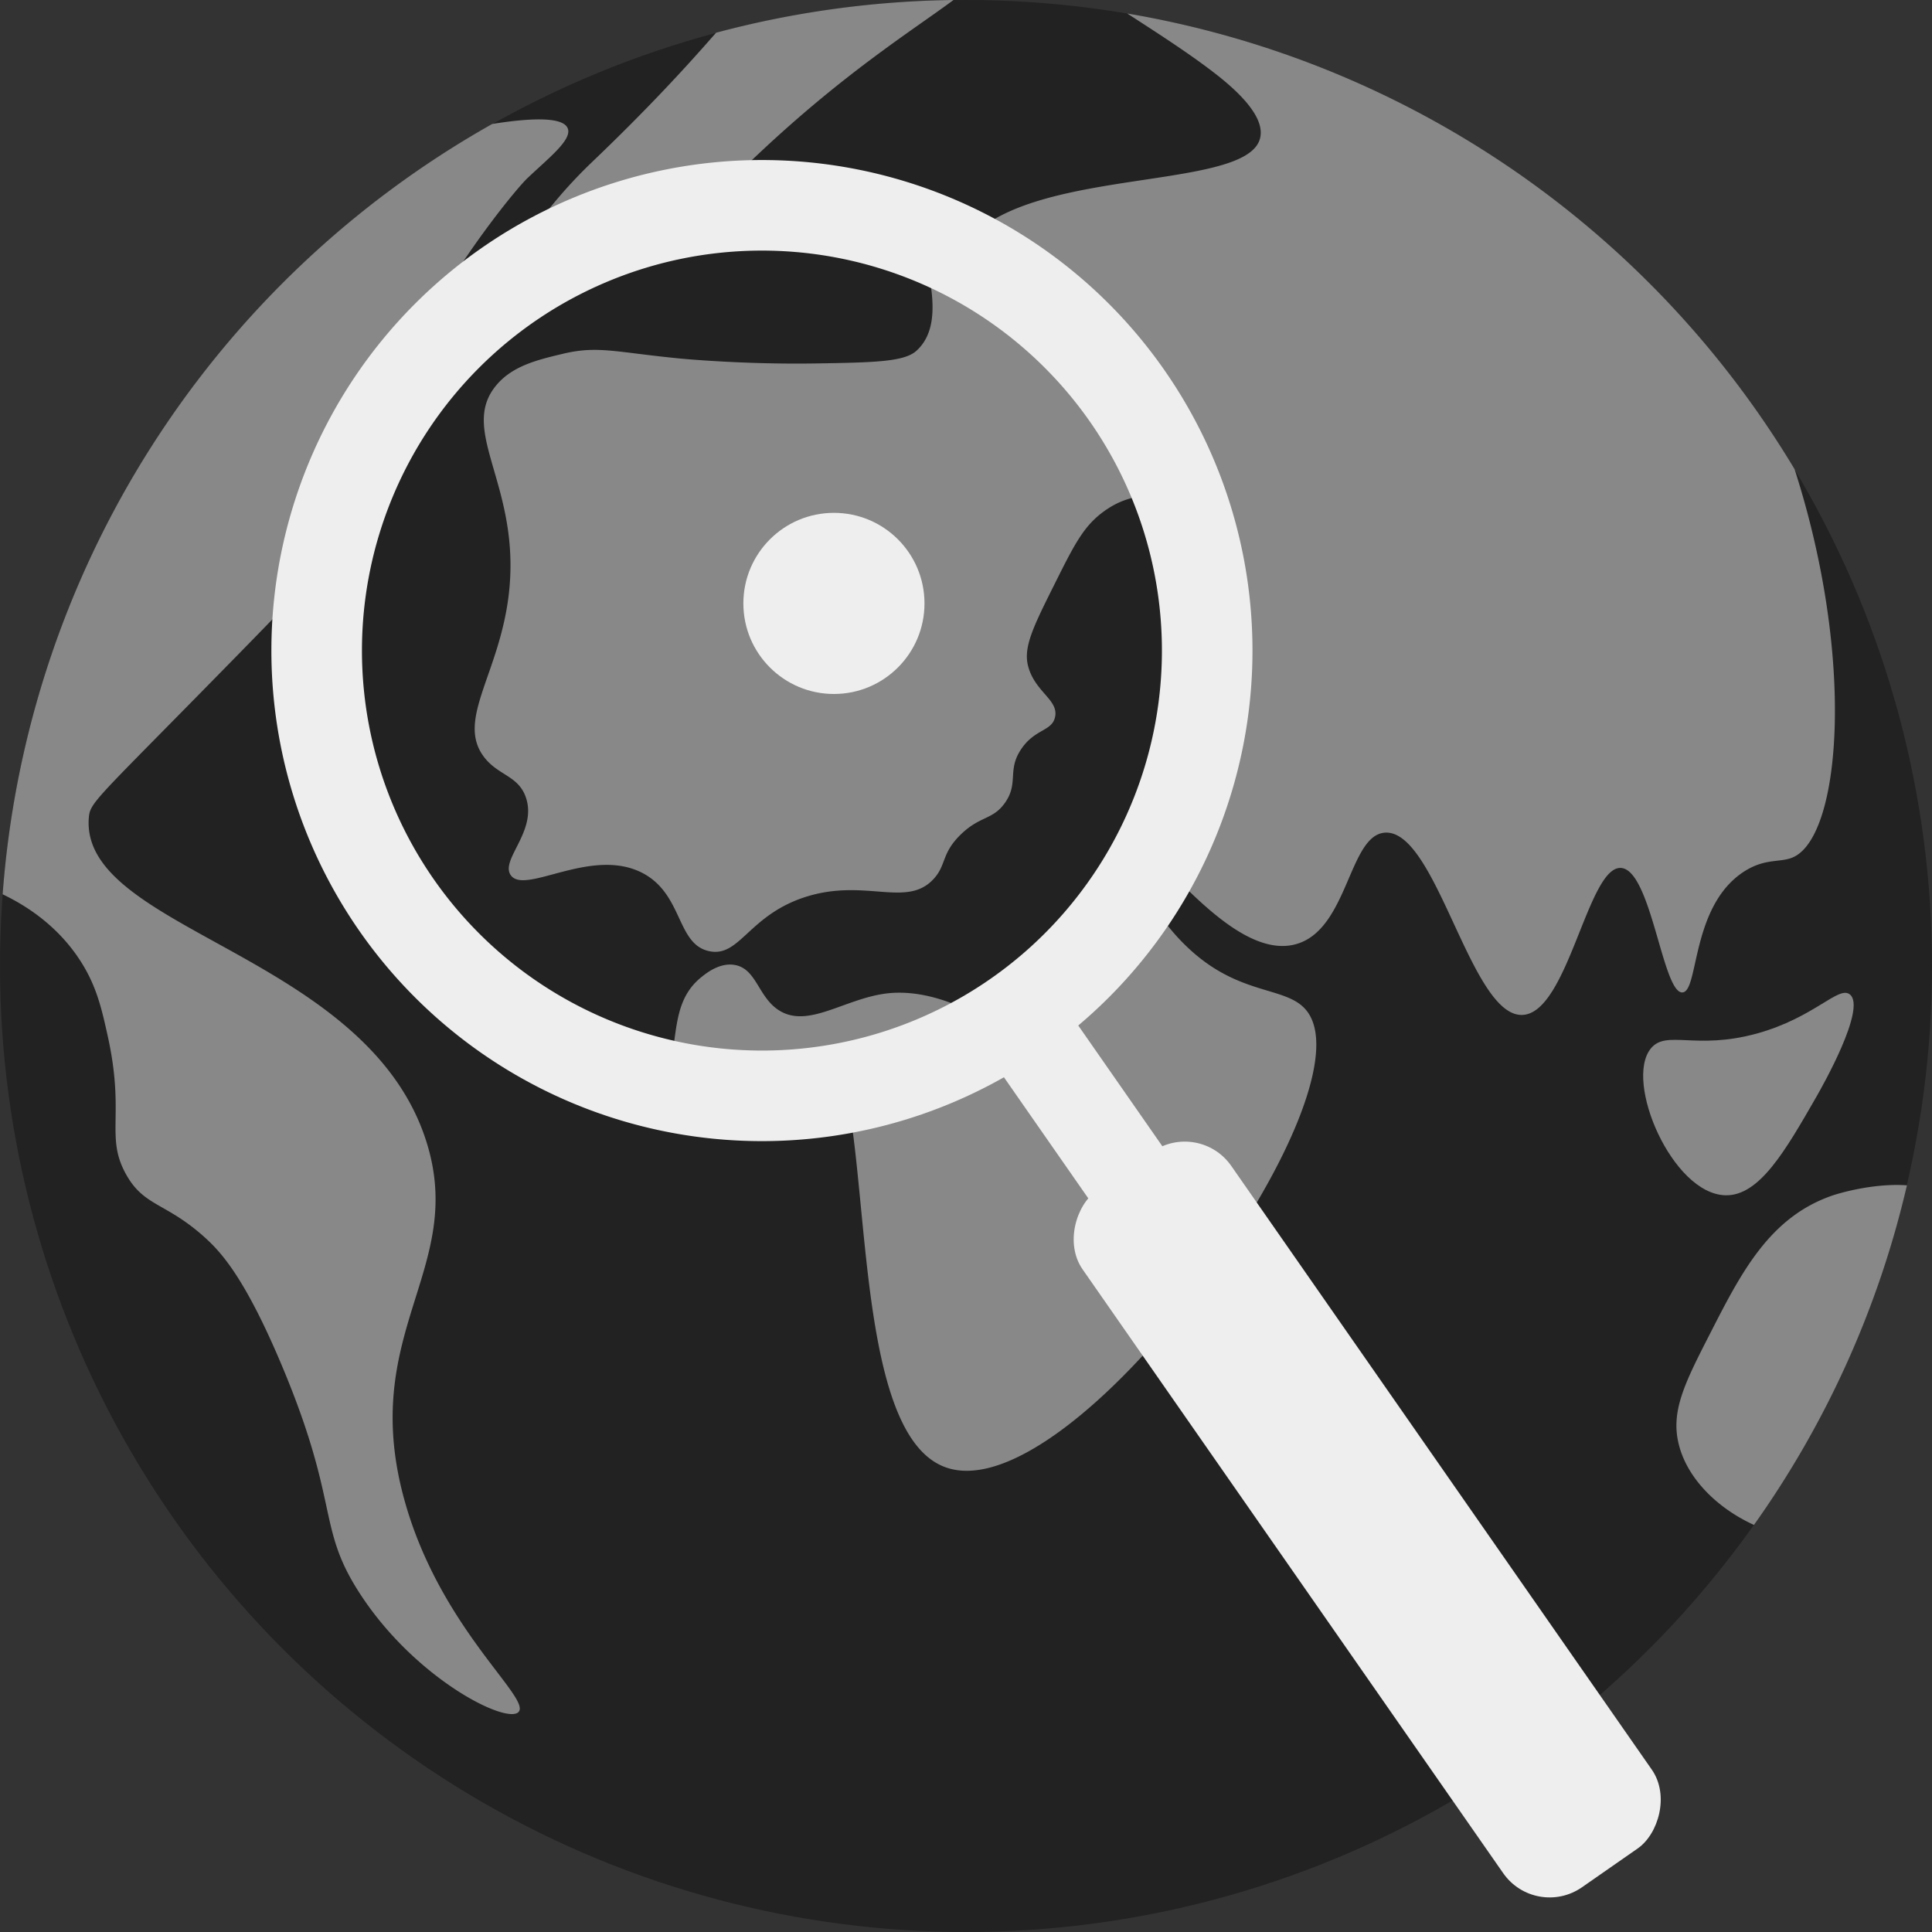 <svg id="Logo_WB_" data-name="Logo(WB)" xmlns="http://www.w3.org/2000/svg" viewBox="0 0 512 512"><rect x="0" y="0" width="512" height="512" fill="#333333" stroke="none"/><defs><style>.cls-1{fill:#222;}.cls-2{fill:#888;}.cls-3{fill:#eee;}</style></defs><circle class="cls-1" cx="256" cy="256" r="256"/><path class="cls-2" d="M485.8,316.76c-16.78,5.68-24.31,20.41-32.52,36.47-6.76,13.21-10.6,20.72-8.38,29.57,2.3,9.2,10.42,17,19.92,21.32a254.76,254.76,0,0,0,40.54-90C495.91,313.47,486.39,316.56,485.8,316.76Z" transform="translate(0)"/><path class="cls-2" d="M437.51,277.83c-7.18,8.71,5.66,38.55,19.71,38.93,9,.25,15.89-11.73,24.15-26.12,1.48-2.58,13.34-23.48,8.87-27.1-3-2.43-9.35,6.12-24.64,10.35C449.35,278.37,441.62,272.84,437.51,277.83Z" transform="translate(0)"/><path class="cls-2" d="M.7,237c5.61,2.68,14.79,8.13,21.12,18.46,3.86,6.3,5.16,12,6.75,19.2,4.6,20.87-.71,26.45,4.77,36.43,4.83,8.79,10.6,7.45,21.11,17,4.21,3.84,10.54,10.67,20.33,34C90,398.39,84,404.51,95,421.73c14.63,23,39.12,35.26,42.38,32,3.64-3.59-20.55-22-30.06-55.69-12.69-44.92,16.4-61.52,5.69-95.46-15.76-49.92-91.91-56-89.47-85.9.31-3.81,1.65-4.63,29.07-32.53,37.38-38,41.82-43.13,46.33-52.73,9.5-20.22,1.64-22.66,12.81-43.86,10.2-19.35,25-37.51,28.1-40.42C145.52,41.77,151.68,37,150.45,34c-1.4-3.39-11.42-2.51-20-1.15A256,256,0,0,0,.7,237Z" transform="translate(0)"/><path class="cls-2" d="M445.88,263c4.36-.28,2.19-22.88,16.27-32,5.8-3.77,9.83-2.23,13.3-3.94,12.43-6.12,16.25-52.65.13-102.73A256.18,256.18,0,0,0,298.72,3.57C307,8.93,316.49,15,323.62,20.75,332,27.58,334.73,32.62,334,36.34,331,52,263.76,42.7,253.26,69.09c-3,7.45-.87,16.41-7.49,20.42s-13.69-2.19-19.2,1.54c-6.91,4.68,0,17-3.45,31-5.89,24.14-39.65,26.39-38.93,41.89.4,8.56,11.1,17.24,19.71,16.76,12.57-.7,15-20.58,27.11-21.68s27.19,17.61,23.66,25.13c-4.81,10.22-39.29-9.6-67,8.38-19.19,12.43-22.73,34.91-23.16,38-3.94,27.74,14.54,57.72,29.57,57.66,10.6-.05,13.9-15,21.19-14.29,18.89,1.92,5.87,103.59,35,114.83,33.56,12.94,113.56-97.91,96.1-120.75-5.29-6.93-17.94-3.64-32-17.25C303.4,240.2,298.69,226.37,301,224.6c3.88-3,25,30.38,42.38,25.63,13.94-3.8,14-28.94,23.66-29.57,13.71-.89,22.71,49,36.47,48.3,12.09-.57,17.29-39.65,26.12-38.94C437.63,230.67,440.64,263.39,445.88,263Z" transform="translate(0)"/><path class="cls-2" d="M189.77,8.67C182.23,17.3,172,28.54,156.59,43.24A128.46,128.46,0,0,0,128.5,83.16c-2.38,5.36-6.14,14-3.45,16.26,2.91,2.43,12.23-3.61,27.6-15.77C176.55,64.75,191,50.12,201,40.78,224.11,19,242.42,7.66,252.68,0A256.27,256.27,0,0,0,189.77,8.67Z" transform="translate(0)"/><circle class="cls-1" cx="201.74" cy="171.85" r="122.04"/><path class="cls-2" d="M292.05,135.89c7.78-5.9,12.5-3.29,17.88-7.4,3.08-2.36,5.11-6,6.31-10.25a126.79,126.79,0,0,0-74.42-66.31c1.34,13.07,10.62,32.45,1,41.07-3.24,2.89-11.14,3.07-26.81,3.32-19.12.3-35.49-1.28-35.49-1.28-17.37-1.67-22-3.53-31.4-1.27-6.76,1.61-13.43,3.21-17.73,8.49-9.91,12.18,6.83,26.71,3.43,55.34-2.5,21-13.88,33.11-6.65,42.88,3.79,5.11,9.29,5,11.24,11,2.91,8.87-6.86,16.35-4.08,20.42,3.71,5.45,21.43-7.65,35-.51,10.75,5.67,8.91,18.84,17.61,20.68,8.06,1.72,10.39-9.41,25.28-14.29,16-5.23,27,3,34.21-4.86,3.41-3.71,2-6.71,7.15-11.74s8.52-3.84,11.75-8.43c3.72-5.29.48-8.64,4.34-14.29,3.64-5.35,8.1-4.64,8.93-8.43,1-4.59-5.34-6.6-7.15-13.53-1.28-4.92,1.34-10.32,6.64-20.94S286.89,139.81,292.05,135.89Z" transform="translate(0)"/><path class="cls-2" d="M235.54,263.21c-11.47,1.16-21.4,9.64-29.27,4.43-5.4-3.58-5.81-10.93-11.58-11.92-3.92-.67-7.42,2.11-8.72,3.15-9.75,7.74-4.94,20.18-11.36,31.92a26.58,26.58,0,0,1-2.72,4,126.73,126.73,0,0,0,99-17C262,269.21,247.91,262,235.54,263.21Z" transform="translate(0)"/><circle class="cls-3" cx="221" cy="159.91" r="24"/><rect class="cls-3" x="249.82" y="378.69" width="225" height="48" rx="15" transform="translate(485.66 -124.78) rotate(55.14)"/><rect class="cls-3" x="251.72" y="296.21" width="89.58" height="24" transform="translate(379.93 -111.26) rotate(55.14)"/><path class="cls-3" d="M201.92,42.41a130,130,0,1,0,130,130A130,130,0,0,0,201.92,42.41Zm0,236a106,106,0,1,1,106-106A106,106,0,0,1,201.92,278.41Z" transform="translate(0)"/></svg>